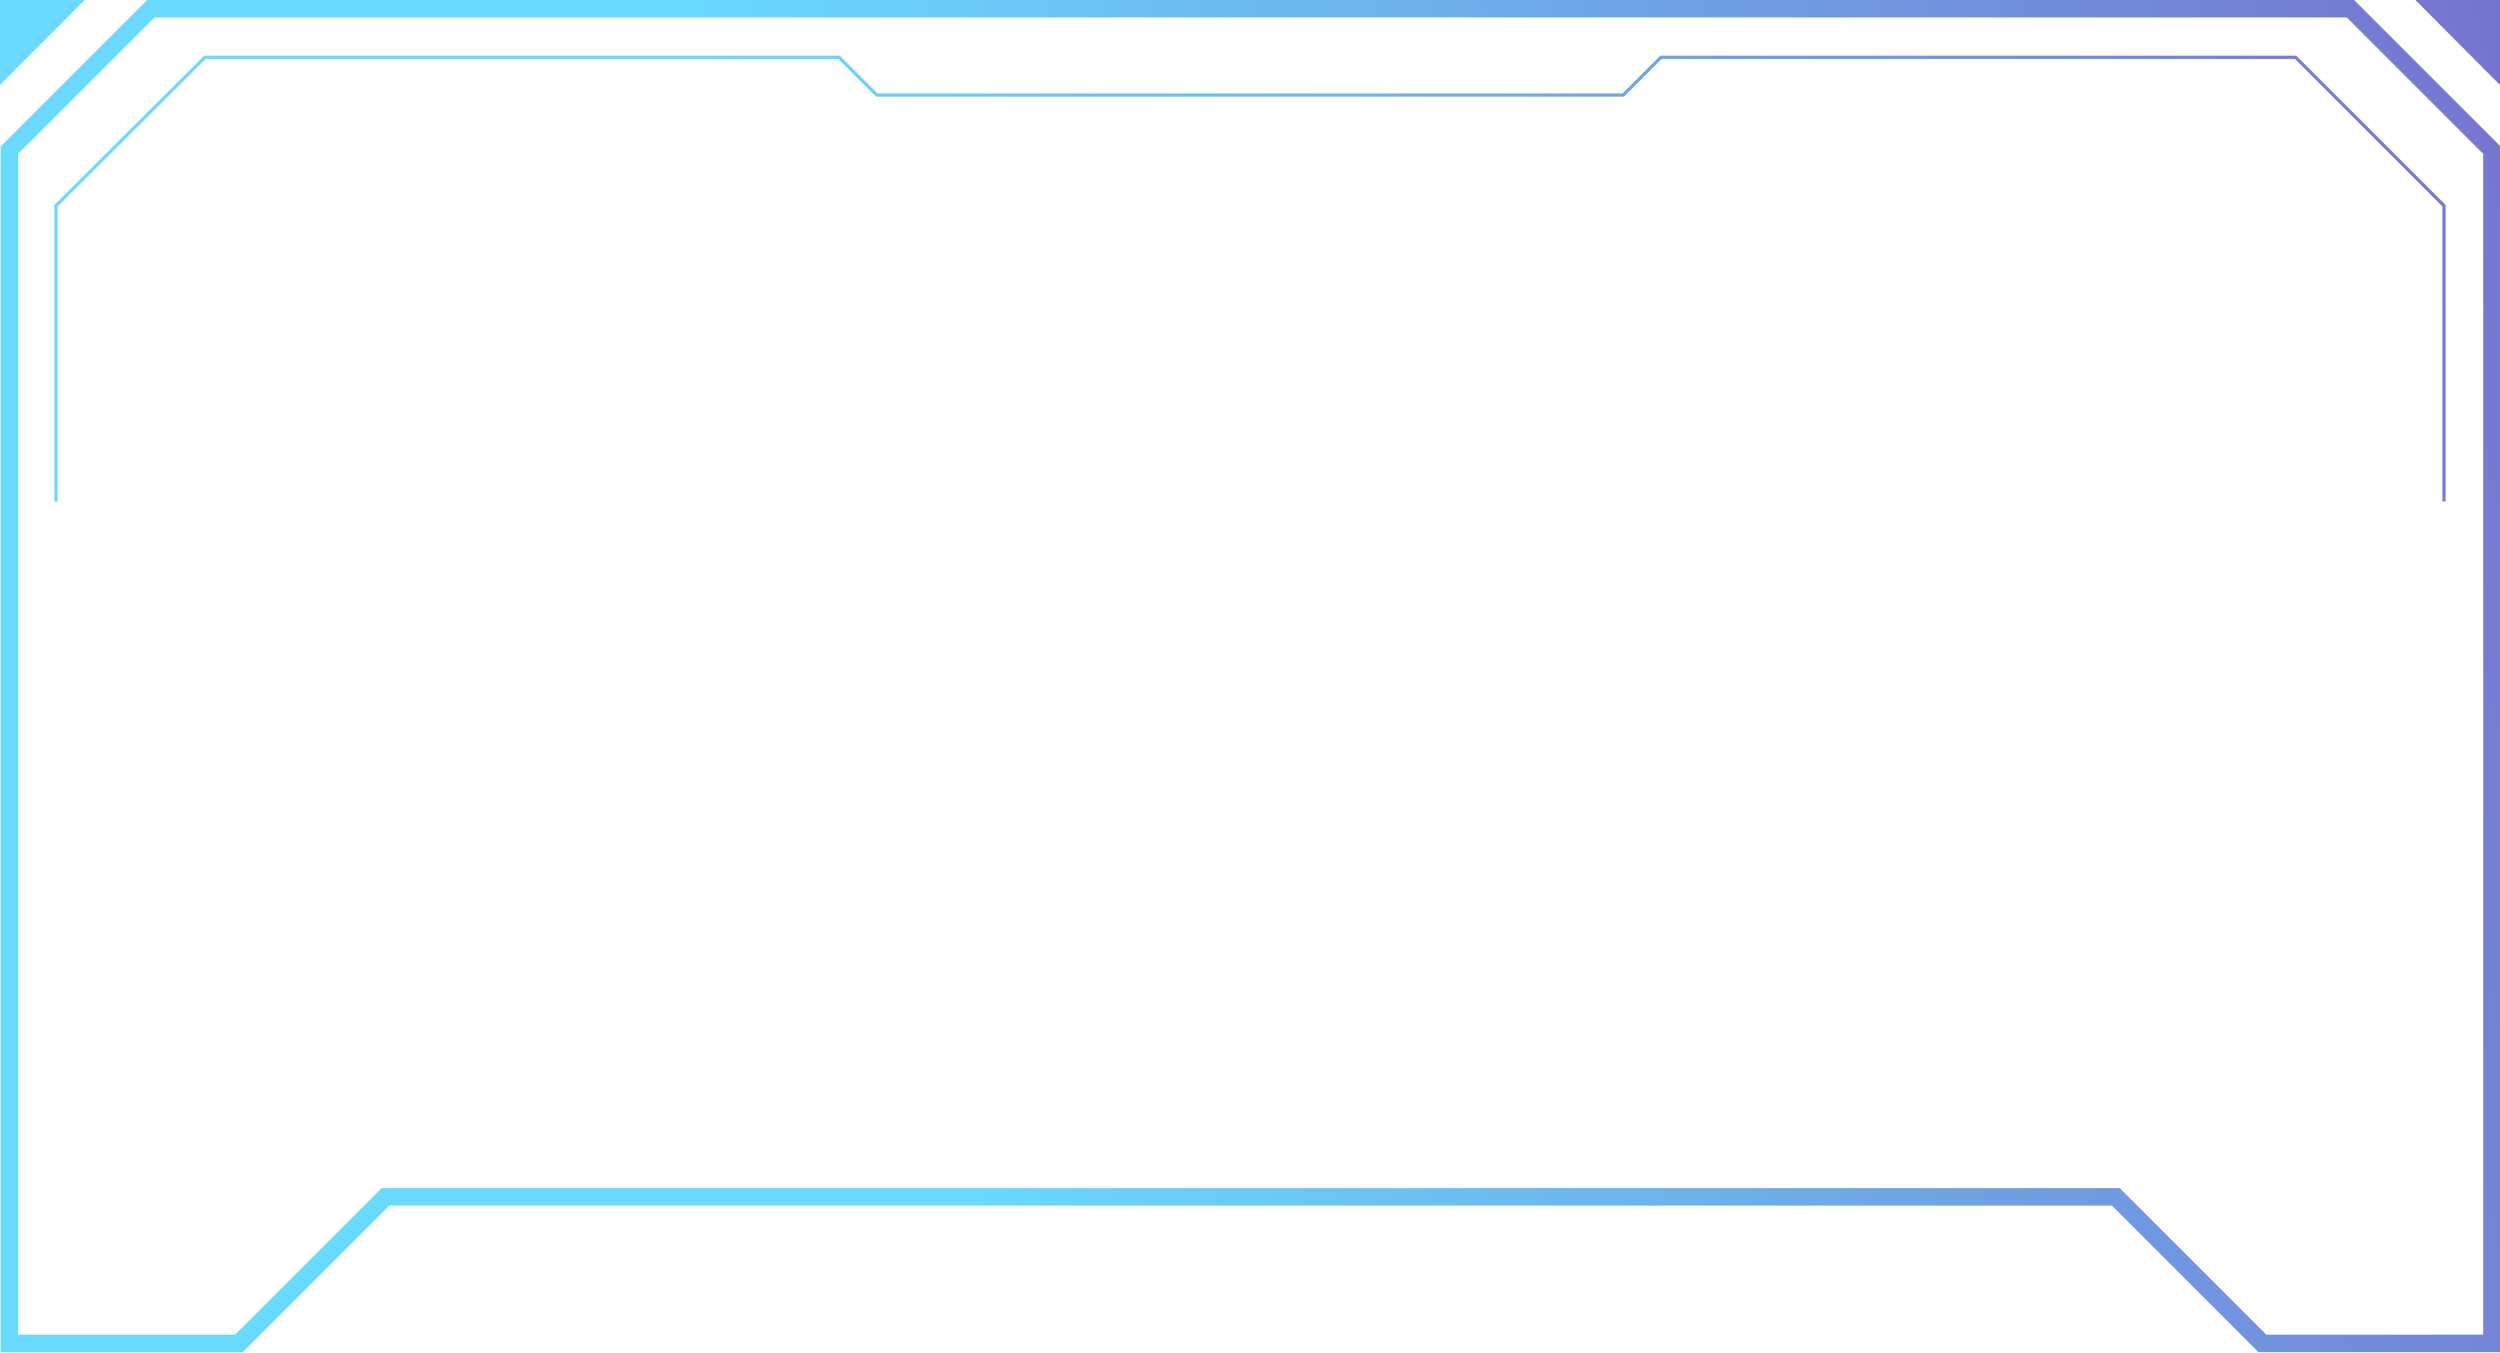 <svg width="1920" height="1039" viewBox="0 0 1920 1039" fill="none" xmlns="http://www.w3.org/2000/svg">
<path fill-rule="evenodd" clip-rule="evenodd" d="M0 65.279V0H65L0 65.279ZM1807.96 0H113.036L0.5 112.536V1038.45H186.445L298.981 925.915H1622.02L1734.55 1038.45H1920.5V112.536L1807.96 0ZM1907.09 1025.04H1740.52L1627.98 912.5H293.019L180.483 1025.04H13.915L13.915 118.126L118.626 13.415H1802.37L1907.09 118.126V1025.04ZM157.392 42.757H156.878L156.514 43.119L42.122 157.097L41.757 157.461V157.977V385.103H44.243V158.494L157.906 45.243H643.871L672.519 73.892L672.884 74.256H673.399H1246.6H1247.12L1247.48 73.892L1276.13 45.243H1762.51L1875.76 158.492V385.103H1878.24V157.977V157.462L1877.88 157.098L1763.9 43.121L1763.54 42.757H1763.02H1275.61H1275.1L1274.73 43.121L1246.09 71.769H673.914L645.265 43.121L644.901 42.757H644.386H157.392ZM1920 0V65.279L1855 0H1920Z" fill="url(#paint0_linear_16_3302)"/>
<defs>
<linearGradient id="paint0_linear_16_3302" x1="3208.77" y1="1948.9" x2="1116.64" y2="2451.23" gradientUnits="userSpaceOnUse">
<stop stop-color="#7C38B2"/>
<stop offset="1" stop-color="#69D9FE"/>
</linearGradient>
</defs>
</svg>
